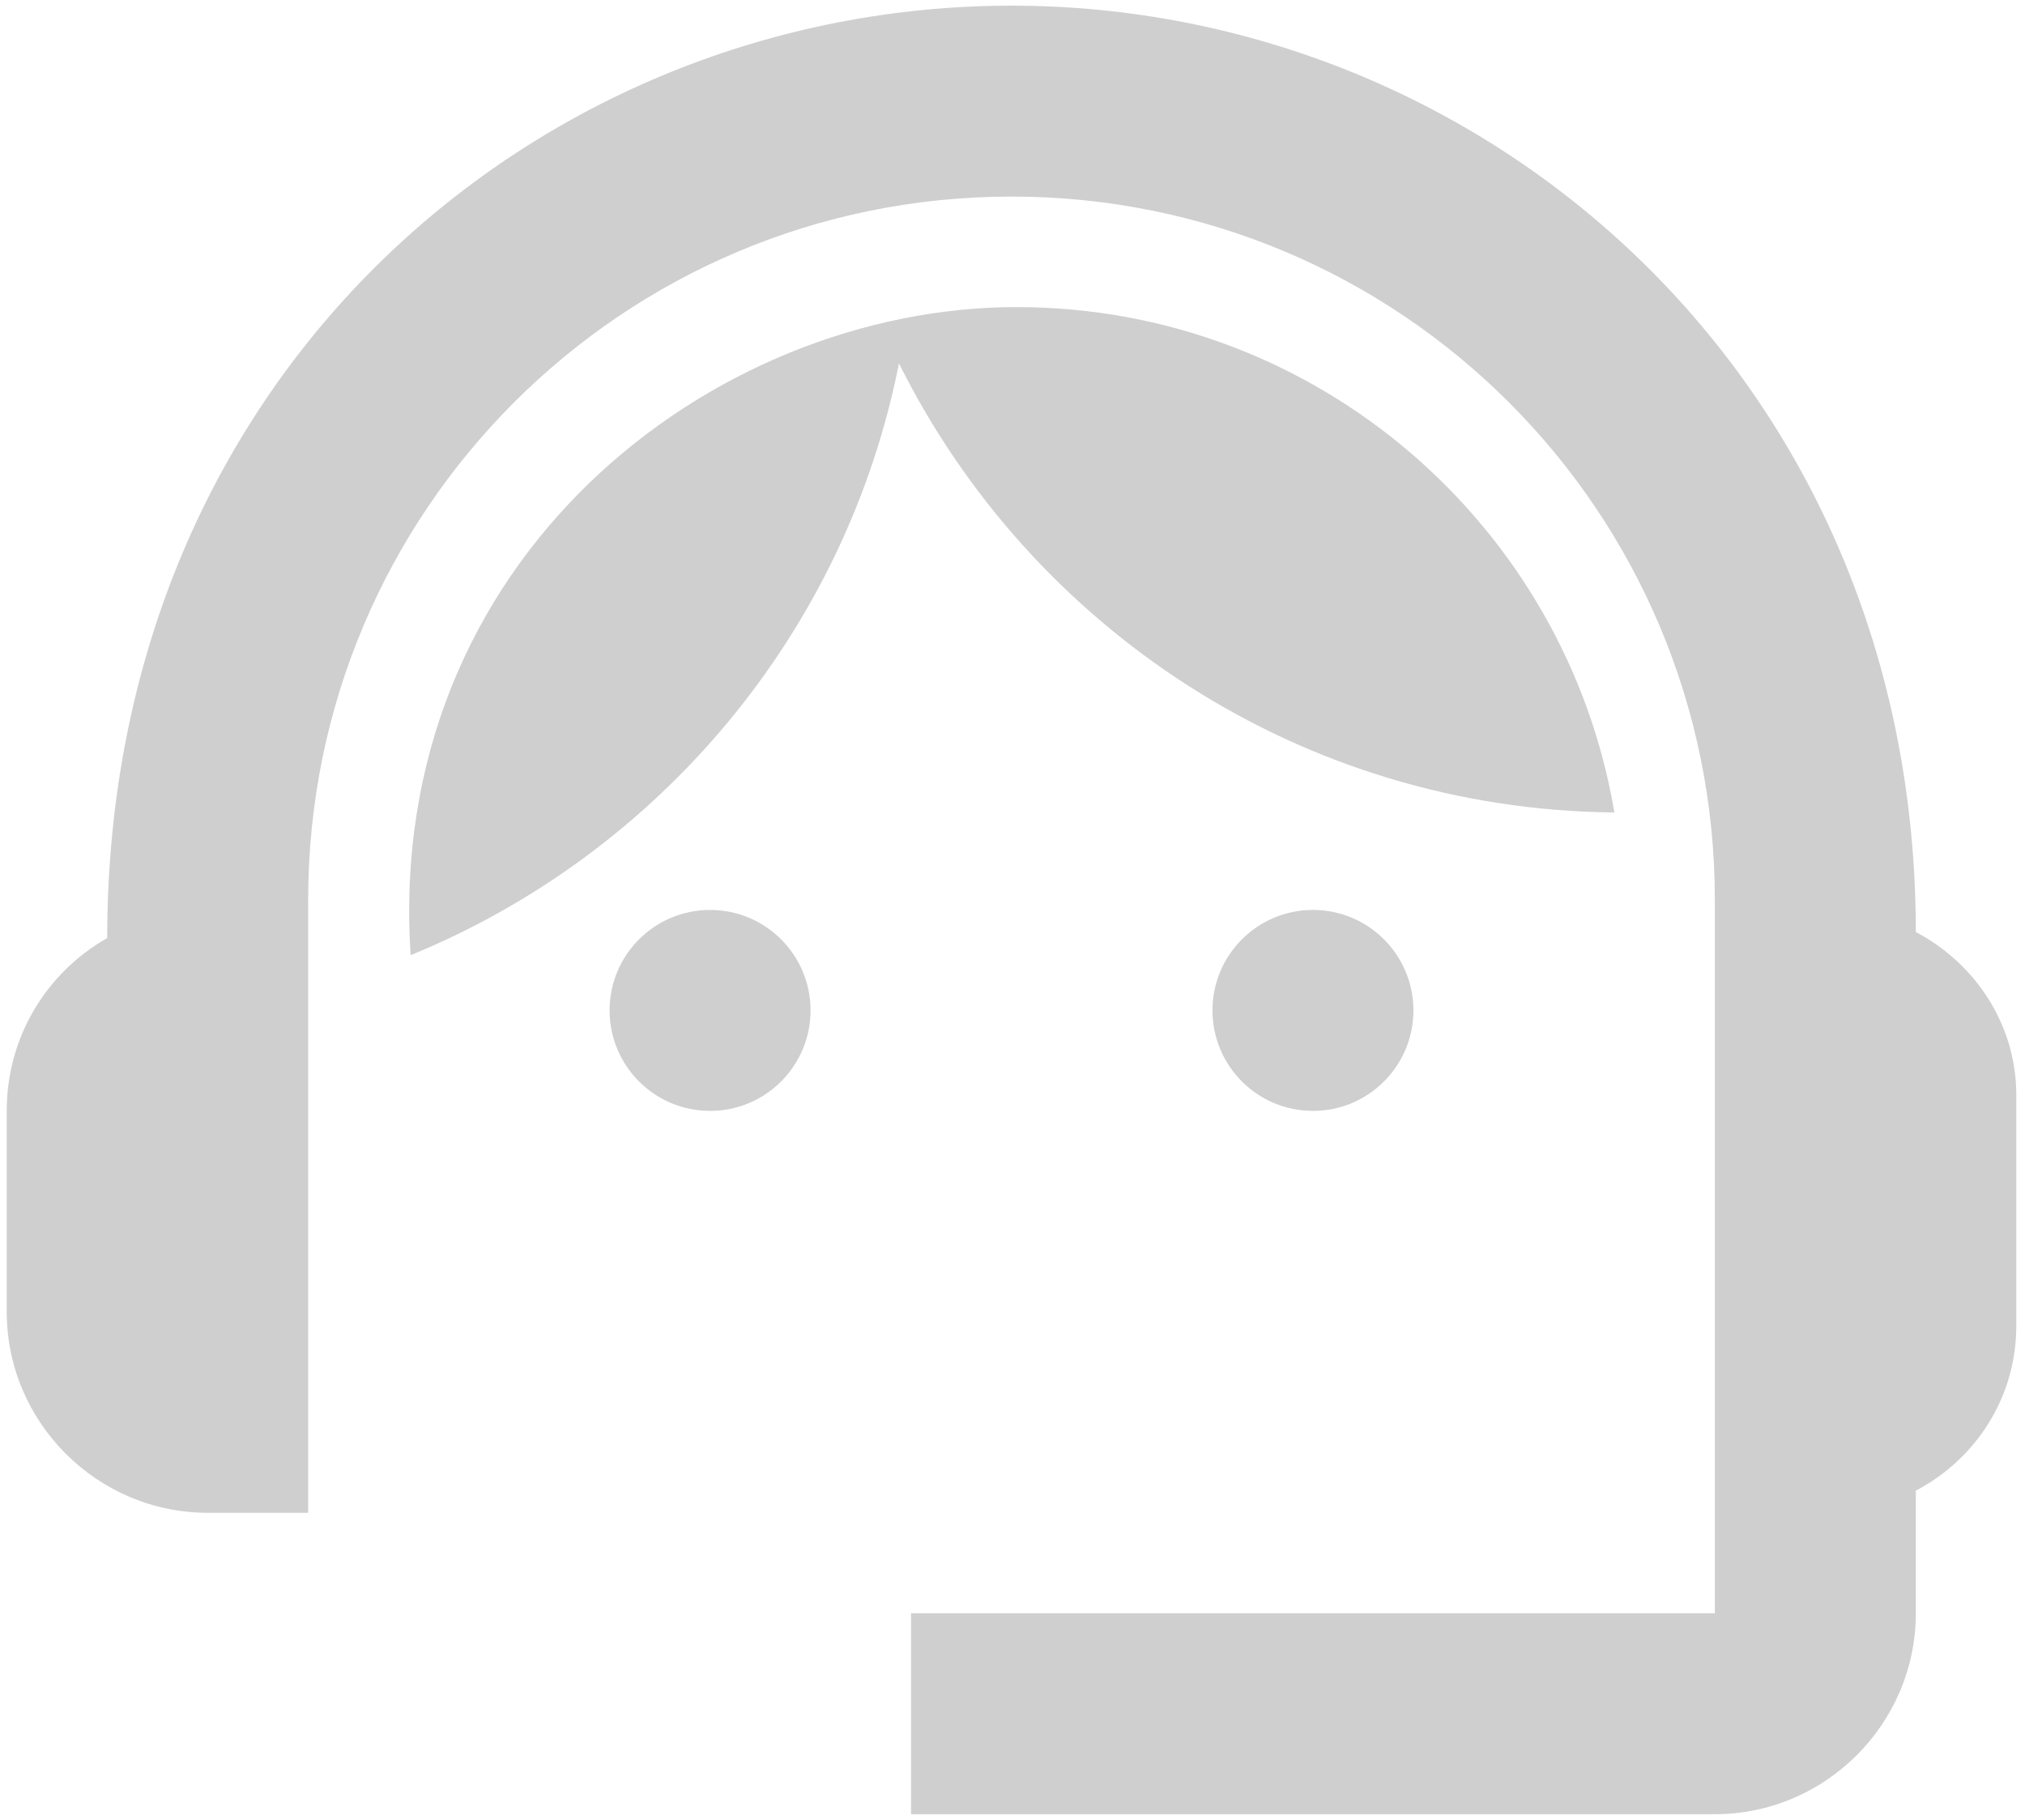 <svg width="158" height="142" viewBox="0 0 158 142" fill="none" xmlns="http://www.w3.org/2000/svg">
<path d="M149.481 72.725C149.481 29.684 116.083 0.442 78.923 0.442C42.154 0.442 8.365 29.057 8.365 73.195C3.661 75.861 0.525 80.878 0.525 86.68V102.359C0.525 110.983 7.581 118.039 16.205 118.039H24.045V70.216C24.045 39.876 48.583 15.338 78.923 15.338C109.263 15.338 133.801 39.876 133.801 70.216V125.878H71.083V141.558H133.801C142.425 141.558 149.481 134.502 149.481 125.878V116.314C154.106 113.883 157.32 109.101 157.32 103.457V85.425C157.32 79.937 154.106 75.155 149.481 72.725Z" fill="#CFCFCF"/>
<path d="M55.403 86.68C59.733 86.68 63.243 83.169 63.243 78.84C63.243 74.51 59.733 71 55.403 71C51.074 71 47.563 74.51 47.563 78.84C47.563 83.169 51.074 86.68 55.403 86.68Z" fill="#CFCFCF"/>
<path d="M102.442 86.68C106.772 86.68 110.282 83.169 110.282 78.84C110.282 74.51 106.772 71 102.442 71C98.112 71 94.603 74.51 94.603 78.84C94.603 83.169 98.112 86.68 102.442 86.68Z" fill="#CFCFCF"/>
<path d="M125.961 63.395C122.198 41.052 102.756 23.962 79.315 23.962C55.56 23.962 30.003 43.639 32.041 74.528C51.405 66.61 65.987 49.362 70.142 28.352C80.412 48.97 101.501 63.16 125.961 63.395Z" fill="#CFCFCF"/>
</svg>
